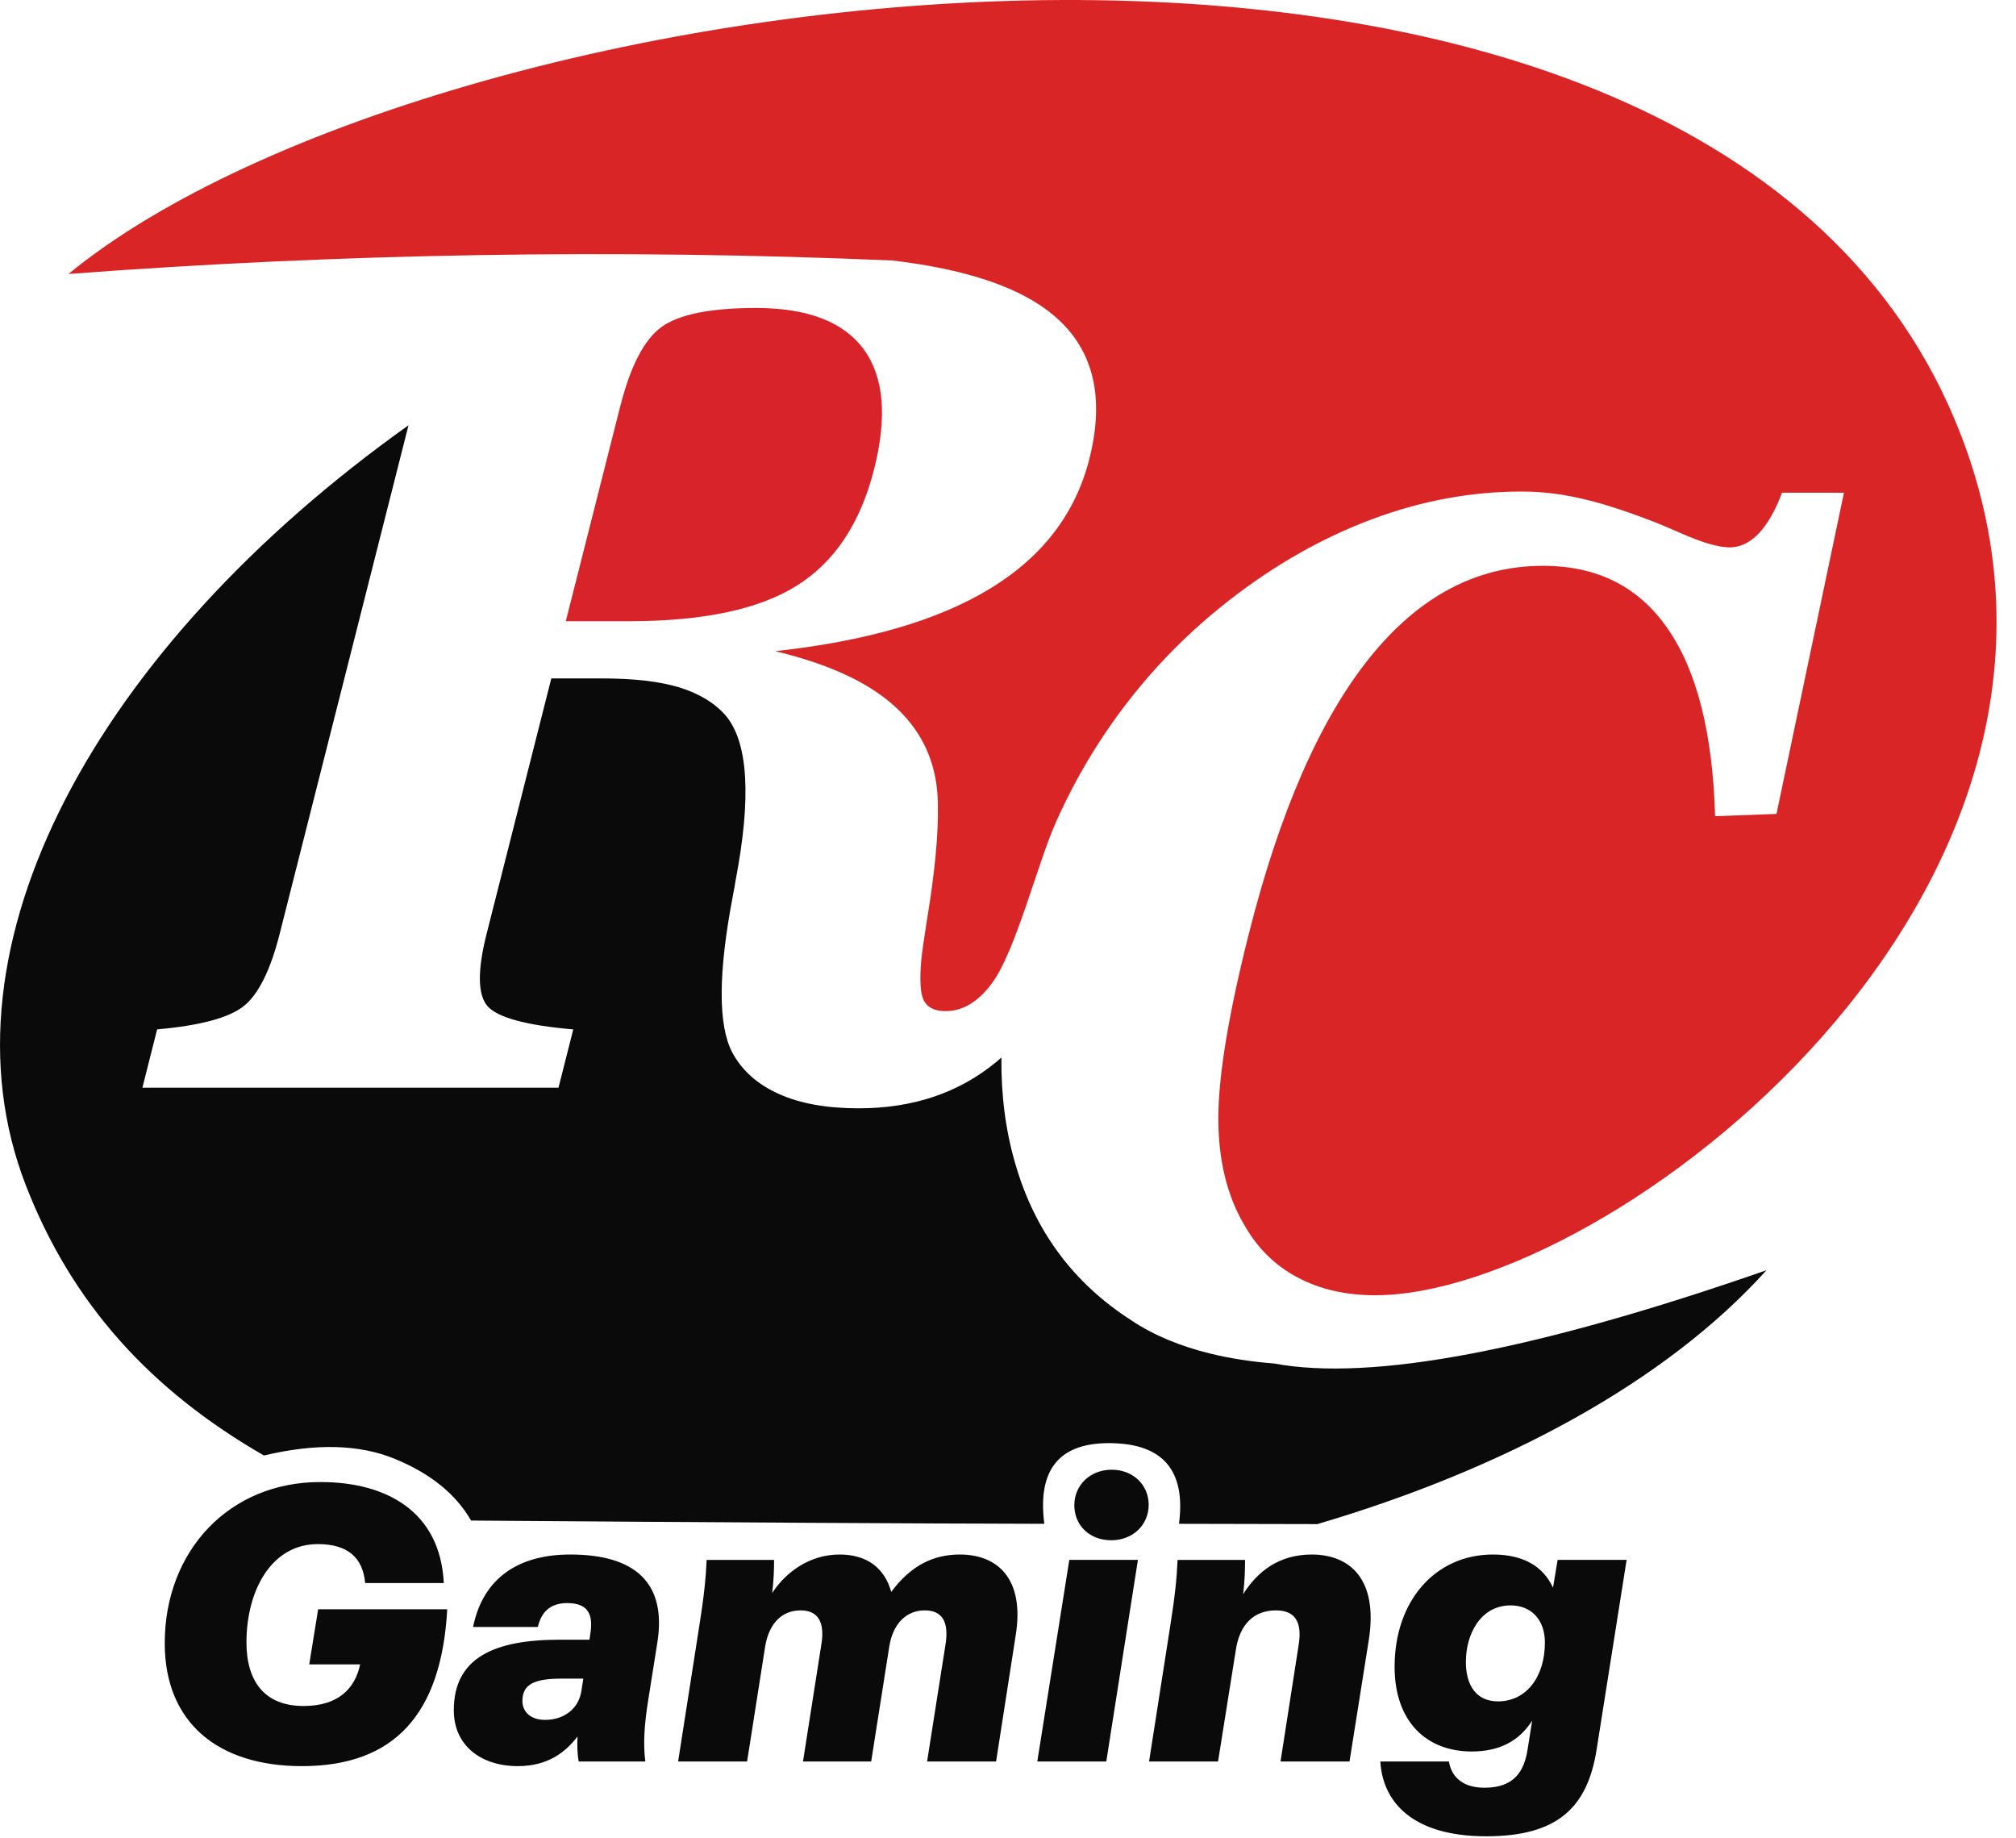 <svg xmlns="http://www.w3.org/2000/svg" width="68" height="62" viewBox="0 0 68 62">
    <g fill="none" fill-rule="evenodd">
        <path fill="#D92525" d="M2.31 9.24c9.247-.697 18.527-.85 27.79-.455 2.16.256 3.803.746 4.926 1.473 1.74 1.124 2.314 2.865 1.717 5.224-.466 1.838-1.58 3.291-3.337 4.364-1.756 1.074-4.178 1.78-7.257 2.115 1.848.444 3.22 1.086 4.116 1.941.901.855 1.356 1.928 1.37 3.22.021 1.002-.103 2.307-.37 3.913-.099.623-.162 1.073-.19 1.338-.059.686-.035 1.15.093 1.38.122.232.362.348.729.348.578 0 1.1-.315 1.56-.938.806-1.082 1.54-4.06 2.175-5.47.407-.905.874-1.774 1.404-2.6 1.197-1.865 2.667-3.476 4.421-4.845 1.545-1.202 3.152-2.115 4.826-2.738 1.669-.624 3.348-.932 5.044-.932.63 0 1.274.07 1.93.219.658.14 1.456.391 2.381.745.266.096.608.244 1.036.43.733.328 1.29.489 1.67.489.347 0 .675-.154.972-.463.296-.308.56-.764.793-1.381h2.088L59.921 27.45l-2.07.078c-.081-2.795-.615-4.904-1.594-6.318-.976-1.42-2.377-2.127-4.21-2.127-2.25 0-4.203 1.041-5.868 3.124-1.665 2.082-3.014 5.174-4.049 9.26-.68 2.687-1.024 4.75-1.036 6.196-.005 1.44.288 2.667.888 3.67.436.764 1.026 1.35 1.78 1.747.753.405 1.628.604 2.63.604 7.808 0 25.765-13.528 19.736-29.051C57.773-6.88 14.88-1.076 2.31 9.239"/>
        <path fill="#0A0A0A" d="M13.779 14.342l-4.345 17.15c-.315 1.246-.73 2.07-1.232 2.455-.511.391-1.474.643-2.902.77l-.497 1.967h14.035l.498-1.966c-1.579-.135-2.54-.399-2.887-.778-.339-.386-.35-1.202-.035-2.449l2.182-8.611h1.69c1.092 0 1.973.102 2.646.308.667.212 1.185.527 1.552.952.754.906.864 2.757.327 5.558-.018.122-.049.296-.09.509-.5 2.609-.503 4.369-.022 5.288.332.617.857 1.08 1.573 1.4.715.323 1.612.484 2.693.484 1.83 0 3.377-.521 4.637-1.562l.175-.15c-.011 1.264.14 2.445.459 3.546.653 2.294 1.965 4.06 3.929 5.32.752.503 1.655.875 2.69 1.126.659.159 1.367.268 2.122.327 3.294.612 8.828-.438 16.606-3.146-3.41 3.786-8.875 6.713-15.15 8.562l-4.666-.01c.233-1.783-.526-2.69-2.276-2.72-1.75-.032-2.505.875-2.266 2.72-4.38-.009-10.825-.046-19.336-.11-.512-.892-1.367-1.584-2.566-2.078-1.198-.494-2.672-.533-4.42-.116-3.812-2.192-6.479-5.112-8.031-9.11-3.126-8.048 2.38-18.137 12.907-25.636z"/>
        <path fill="#D8232A" d="M20.921 13.702l-1.837 7.25h2.121c2.5 0 4.388-.398 5.663-1.195 1.28-.797 2.153-2.109 2.614-3.927.448-1.768.334-3.117-.349-4.05-.678-.924-1.89-1.393-3.631-1.393-1.542 0-2.607.217-3.19.642-.583.424-1.047 1.317-1.39 2.673"/>
        <path fill="#0A0A0A" fill-rule="nonzero" d="M10.185 59.565c3.12 0 4.706-1.755 4.9-5.291h-4.354l-.3 1.859h1.717c-.17.806-.728 1.404-1.911 1.404-1.3 0-1.924-.82-1.924-2.145 0-1.755.845-3.315 2.405-3.315 1.014 0 1.52.455 1.599 1.313h2.652c-.117-2.431-1.963-3.406-4.147-3.406-3.081-.013-5.265 2.314-5.265 5.434 0 2.678 1.794 4.147 4.628 4.147zm7.28 0c1 0 1.599-.455 2.015-1.001-.013.273-.013.559.039.845h2.249c-.078-.572-.04-1.235.104-2.12l.299-1.884c.325-2.028-.754-2.977-2.938-2.977-1.73 0-2.938.78-3.276 2.444h2.184c.104-.442.364-.806.988-.806.74 0 .884.416.78 1.053l-.026.182h-1.001c-2.197 0-3.575.598-3.575 2.379 0 1.196.923 1.885 2.158 1.885zm.923-1.56c-.507 0-.767-.286-.767-.637 0-.56.39-.754 1.326-.754h.728l-.065.416c-.091.598-.585.975-1.222.975zm6.812 1.404l.61-3.887c.13-.767.56-1.21 1.197-1.21.559 0 .819.365.702 1.119l-.624 3.978h2.3l.612-3.887c.13-.793.598-1.21 1.196-1.21.572 0 .819.365.702 1.132l-.624 3.965h2.327l.663-4.264c.299-1.872-.585-2.717-1.885-2.717-.871 0-1.638.35-2.314 1.26-.234-.831-.845-1.26-1.742-1.26-1.014 0-1.82.598-2.275 1.3.052-.416.065-.78.065-1.118h-2.275c-.026.61-.091 1.248-.247 2.223l-.715 4.576H25.2zm12.285-7.462c.715 0 1.26-.507 1.26-1.196 0-.676-.532-1.183-1.247-1.183-.728 0-1.261.52-1.261 1.196 0 .689.52 1.183 1.248 1.183zm-.17 7.462l1.067-6.8h-2.314l-1.08 6.8h2.328zm3.77 0l.599-3.757c.13-.884.624-1.34 1.352-1.34.637 0 .897.378.767 1.17l-.611 3.927h2.327l.65-4.095c.325-2.054-.637-2.886-1.924-2.886-1.105 0-1.833.572-2.314 1.339.052-.403.065-.82.065-1.157H39.72c-.026.61-.091 1.248-.247 2.223l-.715 4.576h2.327zm9.049 2.522c2.379 0 3.406-.95 3.718-2.912l1.014-6.41h-2.327l-.156.937c-.325-.702-.975-1.118-2.028-1.118-1.937 0-3.315 1.56-3.315 3.783 0 1.872 1.092 2.86 2.6 2.86.936 0 1.599-.351 2.04-1.04l-.155.975c-.117.74-.455 1.287-1.456 1.287-.82 0-1.131-.455-1.196-.884h-2.314c.078 1.352 1.066 2.522 3.575 2.522zm.39-4.55c-.728 0-1.08-.546-1.08-1.326 0-.962.508-1.911 1.509-1.911.715 0 1.157.507 1.157 1.248 0 1.144-.611 1.989-1.586 1.989z"/>
    </g>
</svg>
